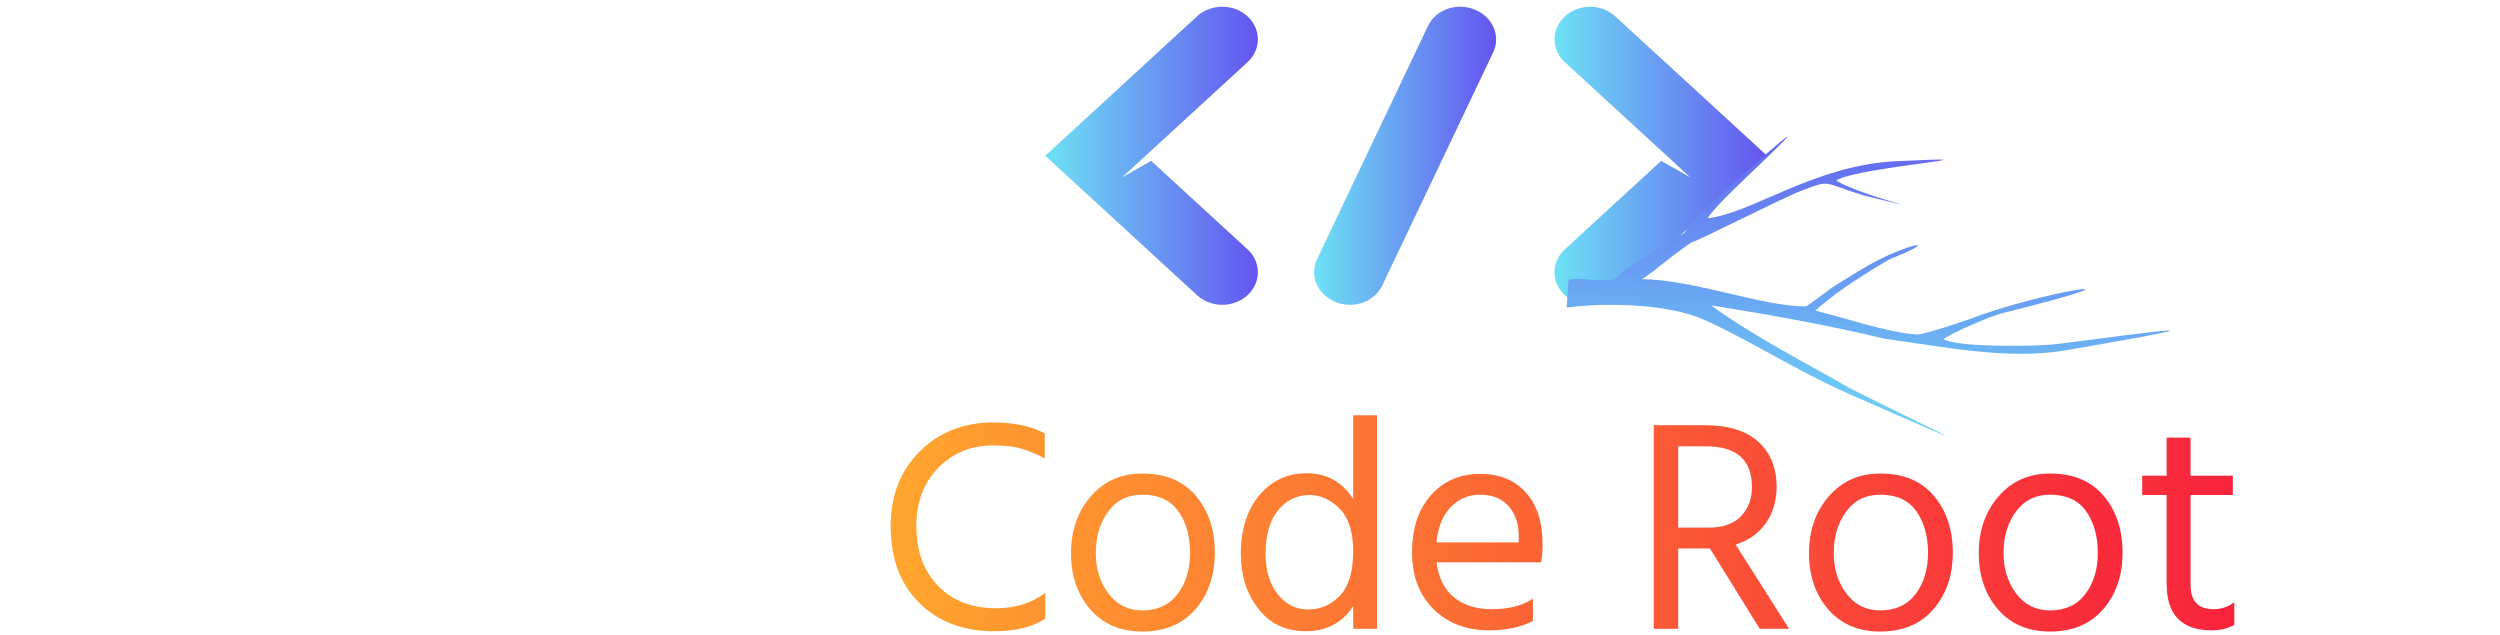 <svg xmlns="http://www.w3.org/2000/svg" version="1.1" xmlns:xlink="http://www.w3.org/1999/xlink" width="100%" height="100%" viewBox="0 0 1200 305"><svg xml:space="preserve" width="1500" height="307" data-version="2" data-id="lg_EaklXXRE8bFpUK83sg" viewBox="0 0 659 307" x="0" y="0"><rect width="100%" height="100%" fill="transparent"></rect><g transform="translate(44.14 252.892)"><linearGradient id="a" x1="-.007" x2="7.619" y1="0" y2="0" gradientUnits="objectBoundingBox"><stop offset="0%" stop-color="#ffa62e"></stop><stop offset="100%" stop-color="#f71b3d"></stop></linearGradient><path fill="url(#a)" d="M127.27 393.76v12.03q-6.38-3.33-11.45-4.78-5.08-1.45-13.34-1.45-15.81 0-26.32 10.73t-10.51 27.98q0 17.98 10.44 28.71t27.69 10.73q13.92 0 23.78-7.39v12.32q-8.99 6.09-24.65 6.09-22.04 0-35.81-13.56-13.78-13.55-13.78-36.9 0-22.04 14-35.89 13.99-13.84 35.16-13.84 15.22 0 24.79 5.22" transform="translate(-90.44 -438.635)"></path></g><g transform="translate(128.1 265.217)"><linearGradient id="b" x1="-1.079" x2="7.161" y1="0" y2="0" gradientUnits="objectBoundingBox"><stop offset="0%" stop-color="#ffa62e"></stop><stop offset="100%" stop-color="#f71b3d"></stop></linearGradient><path fill="url(#b)" d="M174.11 488.88q-15.81 0-25.01-10.66-9.21-10.66-9.21-26.9 0-16.38 9.5-27.33 9.49-10.95 24.72-10.95 16.67 0 25.74 10.73 9.06 10.73 9.06 27.26 0 16.39-9.28 27.12t-25.52 10.73m0-65.69q-10.44 0-16.39 8.12-5.94 8.12-5.94 19.87 0 11.45 6.09 19.5t16.24 8.05q11.02 0 16.96-7.91 5.95-7.9 5.95-19.64 0-12.18-5.66-20.09-5.65-7.9-17.25-7.9" transform="translate(-174.4 -450.96)"></path></g><g transform="translate(207.775 251.152)"><linearGradient id="c" x1="-2.061" x2="6.098" y1="0" y2="0" gradientUnits="objectBoundingBox"><stop offset="0%" stop-color="#ffa62e"></stop><stop offset="100%" stop-color="#f71b3d"></stop></linearGradient><path fill="url(#c)" d="M253.71 478.29q8.99 0 15.3-6.67 6.31-6.67 6.31-21.31 0-13.92-6.53-20.45-6.52-6.52-14.35-6.52-9.14 0-15.15 7.32-6.02 7.32-6.02 20.95 0 11.89 5.8 19.29 5.8 7.39 14.64 7.39m21.61-53.07v-40.16h11.45v102.51h-11.45V476.7q-7.83 12.03-22.62 12.03-14.65 0-22.98-10.87-8.34-10.88-8.34-26.39 0-17.26 8.84-27.92 8.85-10.65 22.77-10.65 14.35 0 22.33 12.32" transform="translate(-254.075 -436.895)"></path></g><g transform="translate(288.61 265.002)"><linearGradient id="d" x1="-3.324" x2="5.624" y1="0" y2="0" gradientUnits="objectBoundingBox"><stop offset="0%" stop-color="#ffa62e"></stop><stop offset="100%" stop-color="#f71b3d"></stop></linearGradient><path fill="url(#d)" d="M315.34 446.1h39.44v-2.9q0-9.13-4.93-14.57-4.93-5.44-13.63-5.44-8.27 0-14.07 5.95-5.8 5.94-6.81 16.96m46.25 26.97v10.73q-8.55 4.5-20.88 4.5-16.67 0-26.89-10.23-10.23-10.22-10.23-27.04 0-17.54 9.14-27.69 9.13-10.15 23.49-10.15 13.77 0 21.89 8.84 8.12 8.85 8.12 25.09 0 4.64-.72 8.55h-50.17q1.3 10.88 8.26 16.68 6.96 5.8 18.27 5.8 12.33 0 19.72-5.08" transform="translate(-334.91 -450.745)"></path></g><g transform="translate(405.77 252.962)"><linearGradient id="e" x1="-4.565" x2="3.912" y1="0" y2="0" gradientUnits="objectBoundingBox"><stop offset="0%" stop-color="#ffa62e"></stop><stop offset="100%" stop-color="#f71b3d"></stop></linearGradient><path fill="url(#e)" d="M444.82 399.99h-13.48V439h14.79q10 0 15.3-5.44 5.29-5.44 5.29-13.99 0-19.58-21.9-19.58m14.07 47.13 25.66 40.45h-14.06L446.56 449h-15.22v38.57h-11.75v-97.73h24.51q16.96 0 25.74 7.98 8.77 7.97 8.77 22.04-.29 10.15-5.37 17.25-5.07 7.11-14.35 10.01" transform="translate(-452.07 -438.705)"></path></g><g transform="translate(482.33 265.217)"><linearGradient id="f" x1="-5.426" x2="2.814" y1="0" y2="0" gradientUnits="objectBoundingBox"><stop offset="0%" stop-color="#ffa62e"></stop><stop offset="100%" stop-color="#f71b3d"></stop></linearGradient><path fill="url(#f)" d="M528.34 488.88q-15.8 0-25.01-10.66t-9.21-26.9q0-16.38 9.5-27.33t24.72-10.95q16.68 0 25.74 10.73 9.06 10.73 9.06 27.26 0 16.39-9.28 27.12t-25.52 10.73m0-65.69q-10.44 0-16.38 8.12-5.95 8.12-5.95 19.87 0 11.45 6.09 19.5t16.24 8.05q11.02 0 16.97-7.91 5.94-7.9 5.94-19.64 0-12.18-5.65-20.09-5.66-7.9-17.26-7.9" transform="translate(-528.63 -450.96)"></path></g><g transform="translate(563.82 265.217)"><linearGradient id="g" x1="-6.426" x2="1.814" y1="0" y2="0" gradientUnits="objectBoundingBox"><stop offset="0%" stop-color="#ffa62e"></stop><stop offset="100%" stop-color="#f71b3d"></stop></linearGradient><path fill="url(#g)" d="M609.83 488.88q-15.8 0-25.01-10.66t-9.21-26.9q0-16.38 9.5-27.33t24.72-10.95q16.68 0 25.74 10.73 9.06 10.73 9.06 27.26 0 16.39-9.28 27.12t-25.52 10.73m0-65.69q-10.44 0-16.38 8.12-5.95 8.12-5.95 19.87 0 11.45 6.09 19.5t16.24 8.05q11.02 0 16.97-7.91 5.94-7.9 5.94-19.64 0-12.18-5.65-20.09-5.66-7.9-17.26-7.9" transform="translate(-610.12 -450.96)"></path></g><g transform="translate(629.87 256.302)"><linearGradient id="h" x1="-11.31" x2="1.763" y1="0" y2="0" gradientUnits="objectBoundingBox"><stop offset="0%" stop-color="#ffa62e"></stop><stop offset="100%" stop-color="#f71b3d"></stop></linearGradient><path fill="url(#h)" d="M697.56 423.34h-20.3v43.06q0 11.75 11.02 11.75 5.65 0 10-3.34v10.88q-4.78 2.61-10.73 2.61-21.75 0-21.75-22.19v-42.77h-11.74v-9.28h11.74v-18.27h11.46v18.27h20.3z" transform="translate(-676.17 -442.045)"></path></g><g transform="matrix(3.85 0 0 3.488 132.24 74.763)"><linearGradient id="i" x1="0" x2="1" y1="0" y2="0" gradientUnits="objectBoundingBox"><stop offset="0%" stop-color="#6ee2f5"></stop><stop offset="100%" stop-color="#6454f0"></stop></linearGradient><path fill="url(#i)" d="M23.94 30.8 5 50l18.94 19.2a4.4 4.4 0 0 0 6.26 0 4.5 4.5 0 0 0 0-6.34l-12-12.16-3.63 2.28L30.2 37.14a4.5 4.5 0 0 0 0-6.34 4.4 4.4 0 0 0-6.26 0" transform="translate(-18.253 -50)"></path></g><g transform="matrix(3.85 0 0 3.488 376.678 74.78)"><linearGradient id="j" x1="0" x2="1" y1="0" y2="0" gradientUnits="objectBoundingBox"><stop offset="0%" stop-color="#6ee2f5"></stop><stop offset="100%" stop-color="#6454f0"></stop></linearGradient><path fill="url(#j)" d="M76.06 30.8 95 50 76.06 69.2a4.4 4.4 0 0 1-6.26 0 4.5 4.5 0 0 1 0-6.34l12-12.16 3.63 2.28L69.8 37.14a4.5 4.5 0 0 1 0-6.33 4.4 4.4 0 0 1 6.26 0" transform="translate(-81.747 -50.005)"></path></g><g transform="matrix(3.85 0 0 3.488 253.947 74.777)"><linearGradient id="k" x1="0" x2="1" y1="0" y2="0" gradientUnits="objectBoundingBox"><stop offset="0%" stop-color="#6ee2f5"></stop><stop offset="100%" stop-color="#6454f0"></stop></linearGradient><path fill="url(#k)" d="M60.9 32.35a4.5 4.5 0 0 0-2.37-2.47c-2.25-1-4.85.02-5.82 2.28L38.89 64.23a4.5 4.5 0 0 0 2.32 5.9c2.24 1 4.85-.03 5.82-2.3l13.82-32.06a4.5 4.5 0 0 0 .05-3.42" transform="translate(-49.867 -50.004)"></path></g><g transform="matrix(.031 -.446 .348 .024 477.47 137.425)"><linearGradient id="l" x1="0" x2="1" y1="0" y2="0" gradientUnits="objectBoundingBox"><stop offset="0%" stop-color="#6ee2f5"></stop><stop offset="100%" stop-color="#6454f0"></stop></linearGradient><path fill="url(#l)" fill-rule="evenodd" d="M408 8c4 20-1 42 4 64 10 9 22 34 30 46l25 45c12 8 22 20 31 31 13 14 130 161 54 73-14-16-56-67-68-74 8 59 65 142 75 253 16 174-9-54-25-80-14 31-31 165-14 39 11-60 15-45 0-87-8-23-63-140-63-145-24-38-29-41-43-64 3 74-21 170-17 228 0 0 20 31 23 35 8 15 27 46 38 73 17 41 18 61-4 3-4-9-24-45-41-71-9-13-16-23-20-27-6 44-18 100-18 141 0 9 18 65 21 73 34 93 66 272 8 42-4-16-25-67-32-78-8 21-1 124 2 148 2 21 56 342-5 21-15-80-5-168-1-249 11-84 17-158 23-242-29 59-56 139-79 200-31 93-76 248-6-1 20-72 52-147 69-207 14-48 12-131 3-190z" transform="translate(-423.2 -423.45)"></path></g></svg></svg>